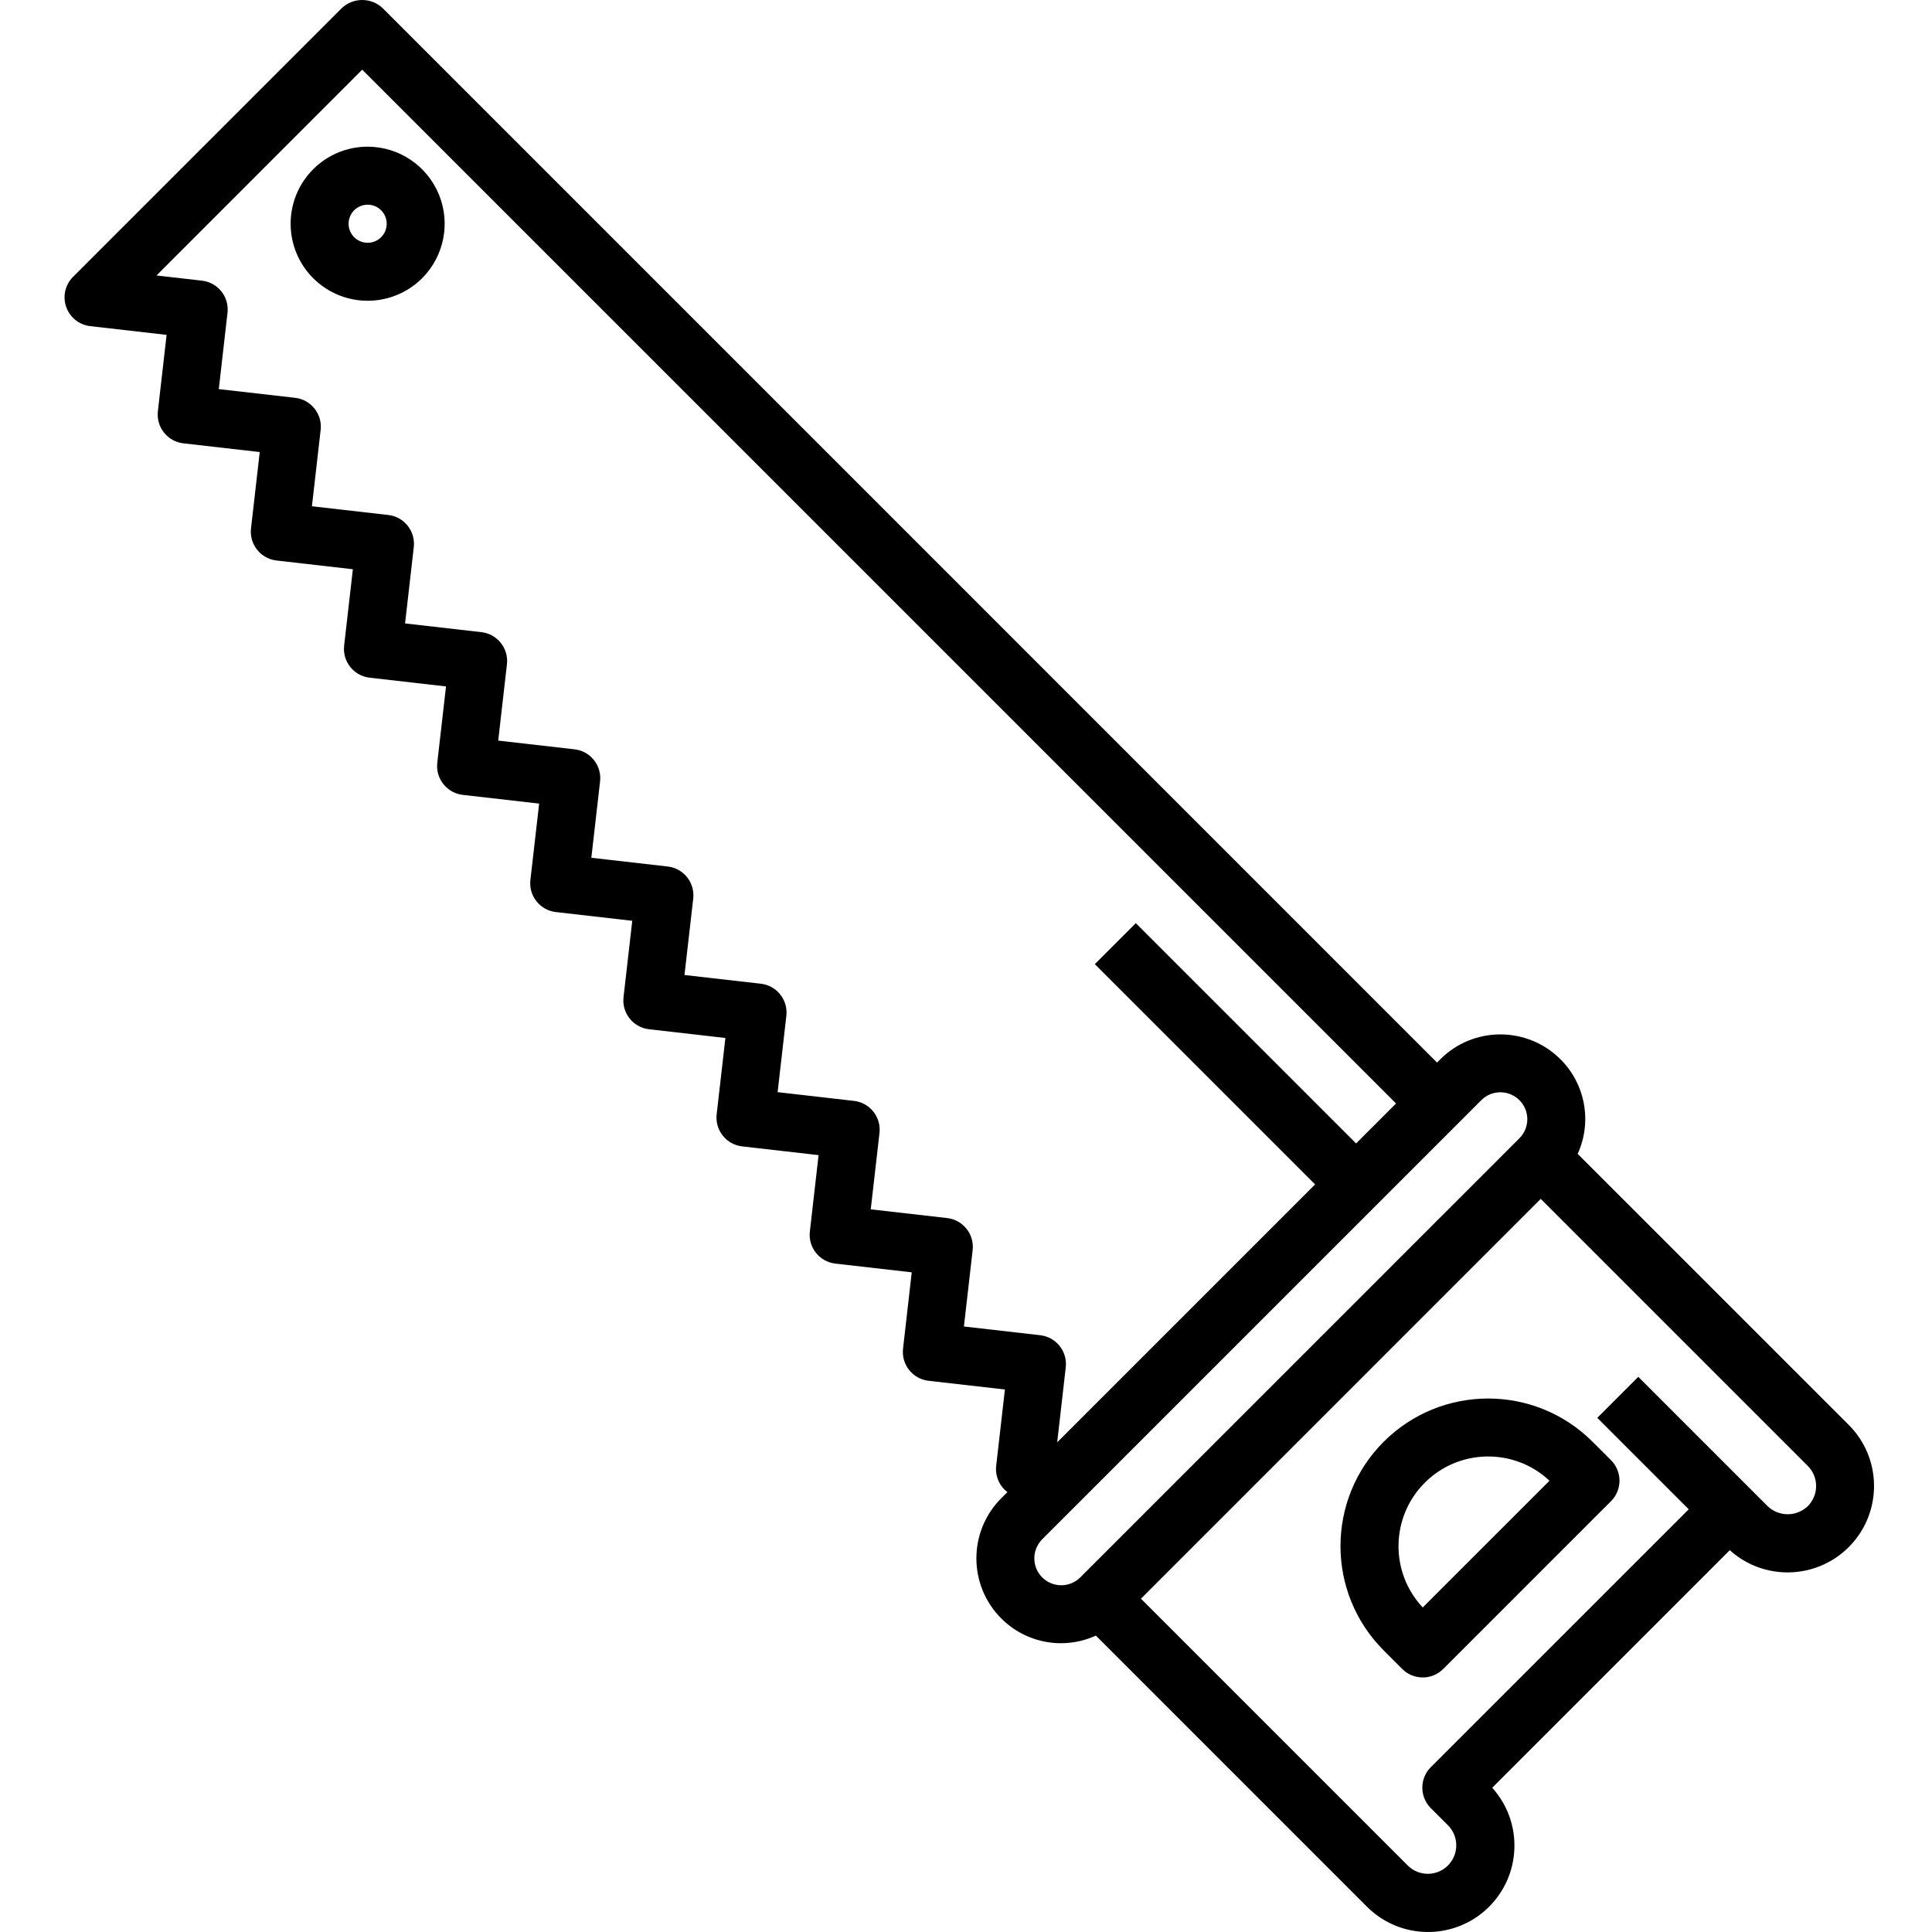 <svg height="466pt" viewBox="-15 0 466 466.591" width="466pt" xmlns="http://www.w3.org/2000/svg"><path d="m318.887 348.18c-13.926 13.922-13.926 36.496 0 50.418l4.461 4.469c2.734 2.734 7.168 2.734 9.902 0l40.523-40.523c1.312-1.312 2.051-3.094 2.051-4.949s-.738-3.637-2.051-4.949l-4.469-4.469c-13.934-13.902-36.488-13.898-50.418.004zm9.418 40.031c-7.988-8.527-7.77-21.855.492-30.121 8.266-8.262 21.594-8.477 30.121-.488zm33.25-132.398c-8.016-7.996-20.988-7.996-29 0l-.801.801-254.621-254.641c-2.777-2.629-7.121-2.629-9.898 0l-64.891 64.891c-1.898 1.898-2.543 4.719-1.656 7.258.887 2.535 3.145 4.34 5.812 4.645l18.441 2.109-2.109 18.441c-.438 3.84 2.32 7.312 6.16 7.75l18.441 2.109-2.109 18.441c-.438 3.84 2.32 7.312 6.16 7.75l18.441 2.109-2.109 18.438c-.438 3.844 2.32 7.316 6.16 7.754l18.445 2.109-2.109 18.438c-.441 3.844 2.32 7.312 6.16 7.754l18.441 2.105-2.113 18.445c-.441 3.844 2.32 7.312 6.16 7.75l18.441 2.109-2.109 18.441c-.441 3.84 2.316 7.312 6.16 7.75l18.441 2.109-2.109 18.441c-.207 1.844.324 3.699 1.484 5.152 1.156 1.449 2.844 2.383 4.691 2.59l18.441 2.109-2.109 18.441c-.441 3.844 2.316 7.316 6.16 7.754l18.445 2.109-2.098 18.438c-.441 3.844 2.32 7.312 6.16 7.754l18.441 2.105-2.109 18.441c-.273 2.441.758 4.852 2.715 6.336l-1.5 1.5c-7.992 8.016-7.992 20.984 0 29 6 6.031 15.121 7.691 22.863 4.16l65.477 65.484c8.008 7.988 20.922 8.145 29.117.352 8.199-7.793 8.695-20.695 1.125-29.098l57.371-57.371c8.402 7.574 21.305 7.074 29.098-1.121 7.793-8.199 7.637-21.113-.352-29.117l-65.477-65.469c3.527-7.746 1.859-16.871-4.176-22.871zm-125.617 66.652-18.441-2.109 2.109-18.441c.438-3.84-2.32-7.309-6.16-7.746l-18.449-2.105 2.109-18.441c.438-3.844-2.32-7.312-6.16-7.75l-18.441-2.109 2.109-18.438c.438-3.84-2.32-7.309-6.16-7.75l-18.441-2.105 2.109-18.441c.215-1.848-.312-3.703-1.469-5.16-1.16-1.457-2.848-2.395-4.695-2.605l-18.441-2.105 2.109-18.445c.438-3.84-2.32-7.309-6.16-7.746l-18.438-2.109 2.105-18.441c.438-3.84-2.32-7.309-6.16-7.746l-18.441-2.109 2.105-18.438c.438-3.844-2.32-7.312-6.16-7.75l-18.438-2.109 2.105-18.438c.438-3.84-2.32-7.309-6.16-7.75l-18.438-2.105 2.105-18.441c.438-3.84-2.32-7.309-6.16-7.746l-10.984-1.258 49.676-49.699 249.676 249.672-9.648 9.648-53.203-53.199-9.898 9.898 53.199 53.199-62.281 62.281 2.066-18.117c.434-3.836-2.32-7.301-6.156-7.742zm.465 58.488c-2.535-2.543-2.535-6.66 0-9.203l10.832-10.828 89.477-89.477 5.742-5.746c2.539-2.539 6.66-2.539 9.199 0 2.543 2.539 2.543 6.66 0 9.199l-106.051 106.051c-2.543 2.535-6.656 2.535-9.199 0zm184.898-17.203c-2.715 2.598-6.996 2.598-9.711 0l-31.23-31.23-9.902 9.898 22.086 22.086-62.289 62.277c-1.312 1.309-2.051 3.09-2.051 4.949 0 1.855.738 3.637 2.051 4.949l4.199 4.199c2.625 2.691 2.594 6.992-.062 9.648-2.656 2.66-6.957 2.688-9.648.062l-64.492-64.492 96.551-96.555 64.496 64.492c2.68 2.684 2.68 7.027.004 9.711zm-347.809-328.324c-8.418.004-15.785 5.66-17.965 13.793-2.176 8.133 1.379 16.711 8.668 20.922 7.289 4.211 16.5 3 22.453-2.949 5.32-5.32 6.914-13.324 4.031-20.277-2.879-6.953-9.664-11.488-17.191-11.488zm3.258 21.867c-1.32 1.312-3.297 1.707-5.02.996-1.719-.715-2.844-2.391-2.844-4.254 0-1.863 1.125-3.539 2.844-4.254 1.723-.711 3.699-.316 5.02 1 1.793 1.801 1.793 4.711 0 6.512zm0 0"/></svg>